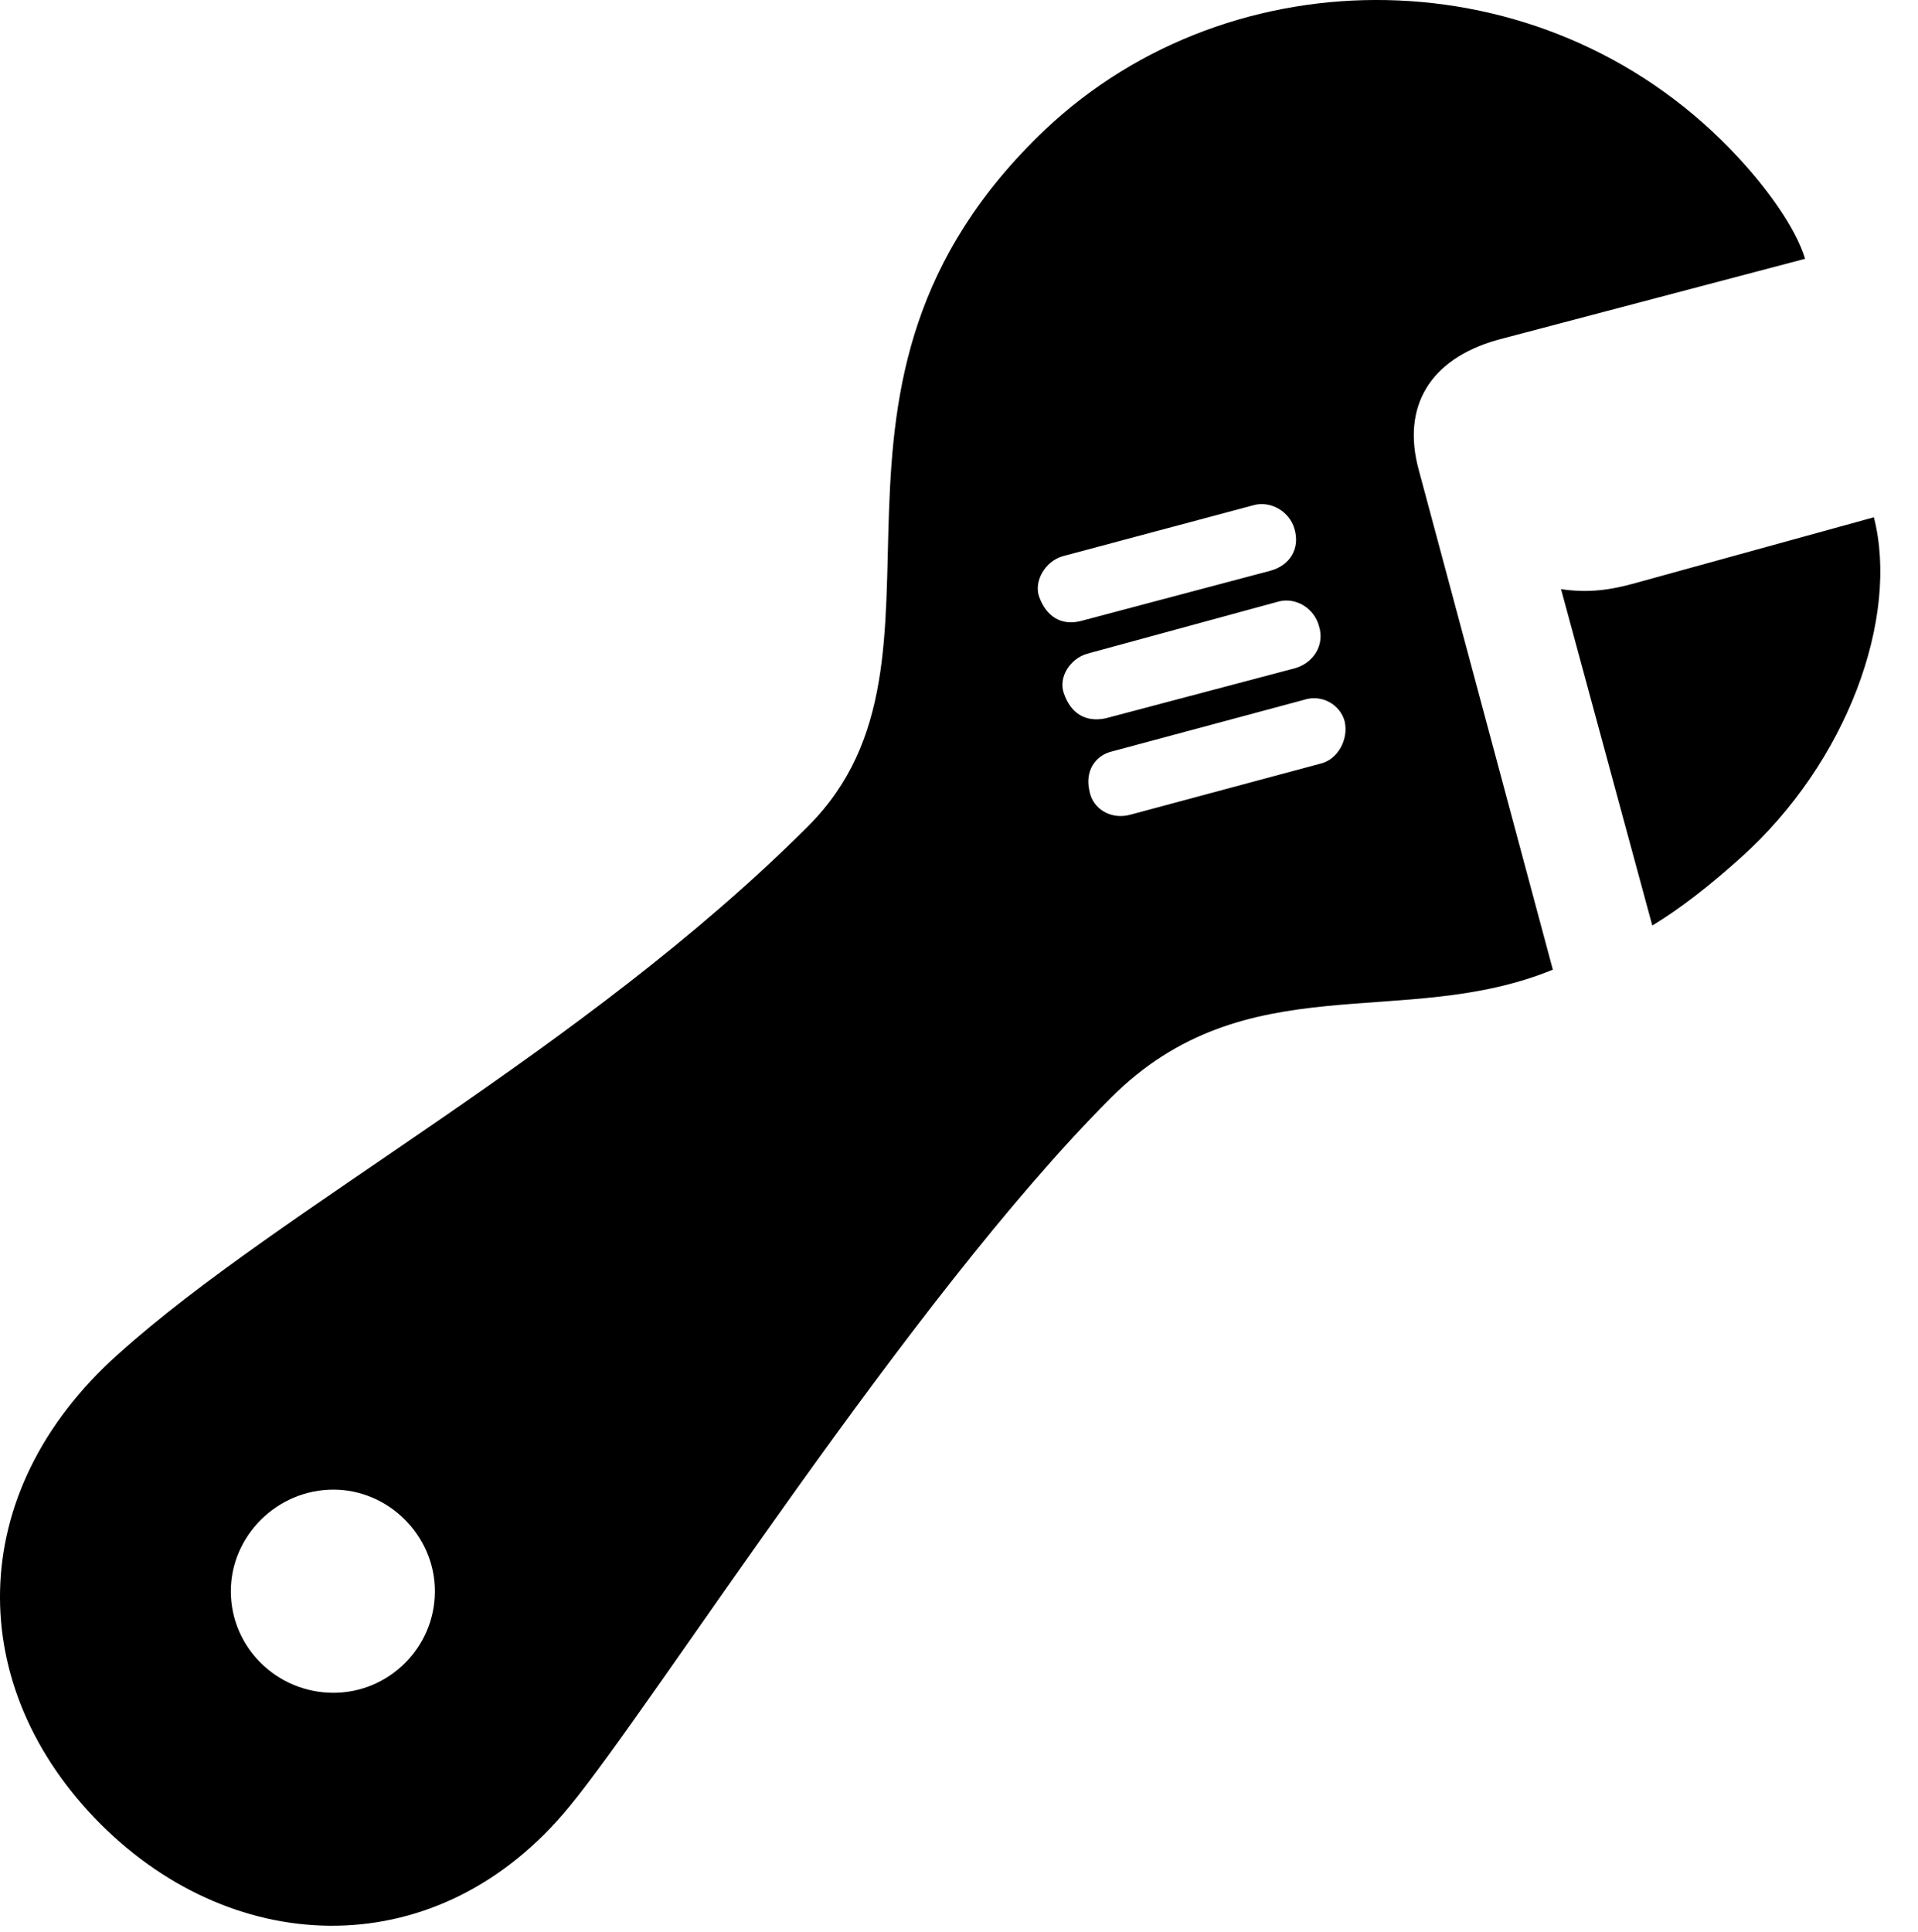 <svg version="1.1" xmlns="http://www.w3.org/2000/svg" xmlns:xlink="http://www.w3.org/1999/xlink" width="18.263" height="18.396" viewBox="0 0 18.263 18.396">
 <g>
  <rect height="18.396" opacity="0" width="18.263" x="0" y="0"/>
  <path d="M0.958 17.367C2.247 18.656 4.181 18.714 5.421 17.201C6.241 16.205 8.663 12.367 10.577 10.453C11.866 9.164 13.36 9.818 14.786 9.232L13.507 4.466C13.35 3.88 13.604 3.421 14.259 3.236L17.188 2.464C17.1 2.171 16.817 1.771 16.475 1.419C14.679-0.436 11.729-0.446 9.952 1.234C7.384 3.675 9.307 6.253 7.696 7.865C5.548 10.013 2.686 11.488 1.124 12.894C-0.351 14.212-0.341 16.068 0.958 17.367ZM3.175 16.117C2.638 16.117 2.198 15.687 2.198 15.15C2.198 14.623 2.638 14.183 3.175 14.183C3.702 14.183 4.141 14.623 4.141 15.15C4.141 15.687 3.702 16.117 3.175 16.117ZM10.294 5.912C10.108 5.96 9.962 5.873 9.893 5.677C9.845 5.531 9.952 5.345 10.118 5.296L11.944 4.808C12.1 4.769 12.276 4.867 12.325 5.033C12.384 5.228 12.276 5.384 12.1 5.433ZM10.528 6.839C10.343 6.878 10.196 6.8 10.128 6.595C10.079 6.449 10.186 6.273 10.352 6.224L12.179 5.726C12.335 5.687 12.511 5.785 12.559 5.96C12.618 6.146 12.501 6.312 12.335 6.361ZM10.762 7.757C10.587 7.806 10.401 7.709 10.372 7.523C10.333 7.347 10.421 7.191 10.597 7.152L12.413 6.664C12.589 6.605 12.764 6.712 12.804 6.869C12.843 7.044 12.735 7.23 12.579 7.269ZM15.733 8.812C16.007 8.646 16.28 8.431 16.573 8.168C17.589 7.259 18.087 5.882 17.843 4.925L15.577 5.55C15.333 5.619 15.118 5.648 14.864 5.609Z" fill="currentColor"/>
 </g>
</svg>
